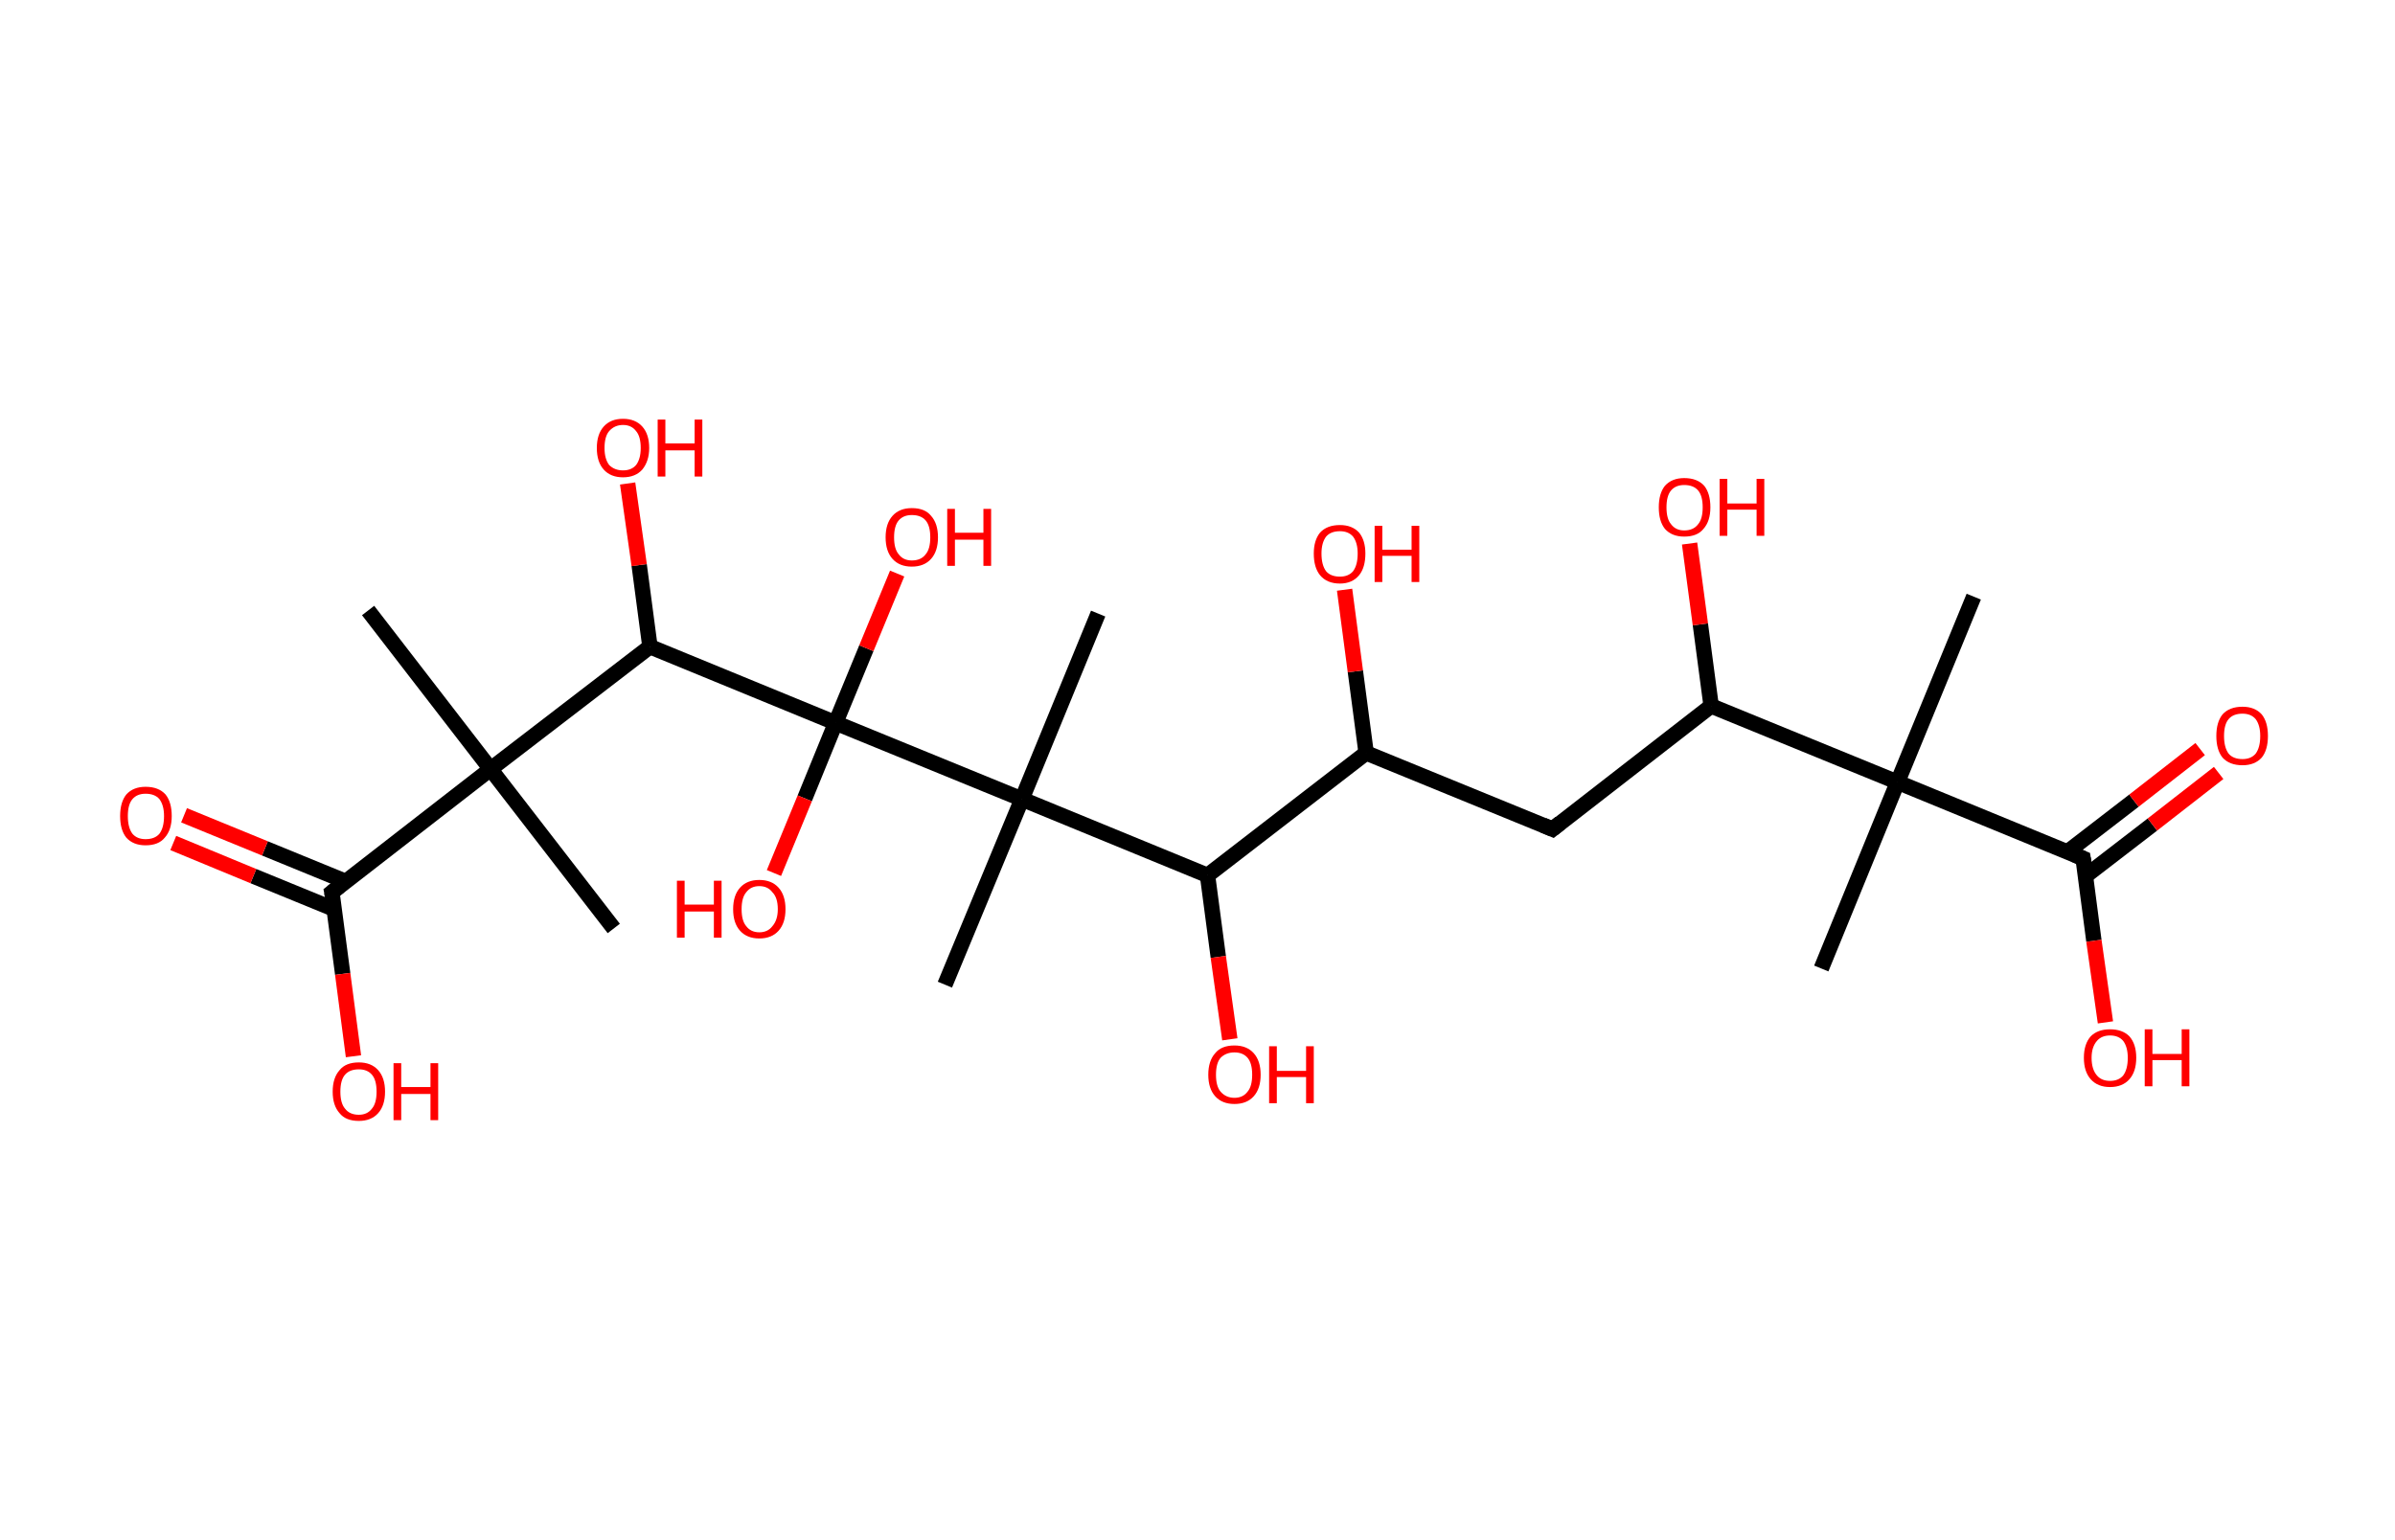 <?xml version='1.0' encoding='ASCII' standalone='yes'?>
<svg xmlns="http://www.w3.org/2000/svg" xmlns:rdkit="http://www.rdkit.org/xml" xmlns:xlink="http://www.w3.org/1999/xlink" version="1.1" baseProfile="full" xml:space="preserve" width="311px" height="200px" viewBox="0 0 311 200">
<!-- END OF HEADER -->
<rect style="opacity:1.0;fill:#FFFFFF;stroke:none" width="311.0" height="200.0" x="0.0" y="0.0"> </rect>
<path class="bond-0 atom-0 atom-1" d="M 256.3,77.5 L 246.4,101.6" style="fill:none;fill-rule:evenodd;stroke:#000000;stroke-width:2.0px;stroke-linecap:butt;stroke-linejoin:miter;stroke-opacity:1"/>
<path class="bond-1 atom-1 atom-2" d="M 246.4,101.6 L 236.5,125.8" style="fill:none;fill-rule:evenodd;stroke:#000000;stroke-width:2.0px;stroke-linecap:butt;stroke-linejoin:miter;stroke-opacity:1"/>
<path class="bond-2 atom-1 atom-3" d="M 246.4,101.6 L 270.5,111.5" style="fill:none;fill-rule:evenodd;stroke:#000000;stroke-width:2.0px;stroke-linecap:butt;stroke-linejoin:miter;stroke-opacity:1"/>
<path class="bond-3 atom-3 atom-4" d="M 270.8,113.8 L 279.5,107.1" style="fill:none;fill-rule:evenodd;stroke:#000000;stroke-width:2.0px;stroke-linecap:butt;stroke-linejoin:miter;stroke-opacity:1"/>
<path class="bond-3 atom-3 atom-4" d="M 279.5,107.1 L 288.1,100.4" style="fill:none;fill-rule:evenodd;stroke:#FF0000;stroke-width:2.0px;stroke-linecap:butt;stroke-linejoin:miter;stroke-opacity:1"/>
<path class="bond-3 atom-3 atom-4" d="M 268.4,110.7 L 277.1,104.0" style="fill:none;fill-rule:evenodd;stroke:#000000;stroke-width:2.0px;stroke-linecap:butt;stroke-linejoin:miter;stroke-opacity:1"/>
<path class="bond-3 atom-3 atom-4" d="M 277.1,104.0 L 285.7,97.3" style="fill:none;fill-rule:evenodd;stroke:#FF0000;stroke-width:2.0px;stroke-linecap:butt;stroke-linejoin:miter;stroke-opacity:1"/>
<path class="bond-4 atom-3 atom-5" d="M 270.5,111.5 L 271.9,122.2" style="fill:none;fill-rule:evenodd;stroke:#000000;stroke-width:2.0px;stroke-linecap:butt;stroke-linejoin:miter;stroke-opacity:1"/>
<path class="bond-4 atom-3 atom-5" d="M 271.9,122.2 L 273.4,132.8" style="fill:none;fill-rule:evenodd;stroke:#FF0000;stroke-width:2.0px;stroke-linecap:butt;stroke-linejoin:miter;stroke-opacity:1"/>
<path class="bond-5 atom-1 atom-6" d="M 246.4,101.6 L 222.2,91.7" style="fill:none;fill-rule:evenodd;stroke:#000000;stroke-width:2.0px;stroke-linecap:butt;stroke-linejoin:miter;stroke-opacity:1"/>
<path class="bond-6 atom-6 atom-7" d="M 222.2,91.7 L 220.8,81.1" style="fill:none;fill-rule:evenodd;stroke:#000000;stroke-width:2.0px;stroke-linecap:butt;stroke-linejoin:miter;stroke-opacity:1"/>
<path class="bond-6 atom-6 atom-7" d="M 220.8,81.1 L 219.4,70.6" style="fill:none;fill-rule:evenodd;stroke:#FF0000;stroke-width:2.0px;stroke-linecap:butt;stroke-linejoin:miter;stroke-opacity:1"/>
<path class="bond-7 atom-6 atom-8" d="M 222.2,91.7 L 201.6,107.7" style="fill:none;fill-rule:evenodd;stroke:#000000;stroke-width:2.0px;stroke-linecap:butt;stroke-linejoin:miter;stroke-opacity:1"/>
<path class="bond-8 atom-8 atom-9" d="M 201.6,107.7 L 177.4,97.8" style="fill:none;fill-rule:evenodd;stroke:#000000;stroke-width:2.0px;stroke-linecap:butt;stroke-linejoin:miter;stroke-opacity:1"/>
<path class="bond-9 atom-9 atom-10" d="M 177.4,97.8 L 176.0,87.2" style="fill:none;fill-rule:evenodd;stroke:#000000;stroke-width:2.0px;stroke-linecap:butt;stroke-linejoin:miter;stroke-opacity:1"/>
<path class="bond-9 atom-9 atom-10" d="M 176.0,87.2 L 174.6,76.6" style="fill:none;fill-rule:evenodd;stroke:#FF0000;stroke-width:2.0px;stroke-linecap:butt;stroke-linejoin:miter;stroke-opacity:1"/>
<path class="bond-10 atom-9 atom-11" d="M 177.4,97.8 L 156.8,113.7" style="fill:none;fill-rule:evenodd;stroke:#000000;stroke-width:2.0px;stroke-linecap:butt;stroke-linejoin:miter;stroke-opacity:1"/>
<path class="bond-11 atom-11 atom-12" d="M 156.8,113.7 L 158.2,124.3" style="fill:none;fill-rule:evenodd;stroke:#000000;stroke-width:2.0px;stroke-linecap:butt;stroke-linejoin:miter;stroke-opacity:1"/>
<path class="bond-11 atom-11 atom-12" d="M 158.2,124.3 L 159.7,135.0" style="fill:none;fill-rule:evenodd;stroke:#FF0000;stroke-width:2.0px;stroke-linecap:butt;stroke-linejoin:miter;stroke-opacity:1"/>
<path class="bond-12 atom-11 atom-13" d="M 156.8,113.7 L 132.7,103.8" style="fill:none;fill-rule:evenodd;stroke:#000000;stroke-width:2.0px;stroke-linecap:butt;stroke-linejoin:miter;stroke-opacity:1"/>
<path class="bond-13 atom-13 atom-14" d="M 132.7,103.8 L 142.6,79.7" style="fill:none;fill-rule:evenodd;stroke:#000000;stroke-width:2.0px;stroke-linecap:butt;stroke-linejoin:miter;stroke-opacity:1"/>
<path class="bond-14 atom-13 atom-15" d="M 132.7,103.8 L 122.7,127.9" style="fill:none;fill-rule:evenodd;stroke:#000000;stroke-width:2.0px;stroke-linecap:butt;stroke-linejoin:miter;stroke-opacity:1"/>
<path class="bond-15 atom-13 atom-16" d="M 132.7,103.8 L 108.5,93.9" style="fill:none;fill-rule:evenodd;stroke:#000000;stroke-width:2.0px;stroke-linecap:butt;stroke-linejoin:miter;stroke-opacity:1"/>
<path class="bond-16 atom-16 atom-17" d="M 108.5,93.9 L 112.5,84.2" style="fill:none;fill-rule:evenodd;stroke:#000000;stroke-width:2.0px;stroke-linecap:butt;stroke-linejoin:miter;stroke-opacity:1"/>
<path class="bond-16 atom-16 atom-17" d="M 112.5,84.2 L 116.5,74.5" style="fill:none;fill-rule:evenodd;stroke:#FF0000;stroke-width:2.0px;stroke-linecap:butt;stroke-linejoin:miter;stroke-opacity:1"/>
<path class="bond-17 atom-16 atom-18" d="M 108.5,93.9 L 104.5,103.7" style="fill:none;fill-rule:evenodd;stroke:#000000;stroke-width:2.0px;stroke-linecap:butt;stroke-linejoin:miter;stroke-opacity:1"/>
<path class="bond-17 atom-16 atom-18" d="M 104.5,103.7 L 100.5,113.4" style="fill:none;fill-rule:evenodd;stroke:#FF0000;stroke-width:2.0px;stroke-linecap:butt;stroke-linejoin:miter;stroke-opacity:1"/>
<path class="bond-18 atom-16 atom-19" d="M 108.5,93.9 L 84.4,84.0" style="fill:none;fill-rule:evenodd;stroke:#000000;stroke-width:2.0px;stroke-linecap:butt;stroke-linejoin:miter;stroke-opacity:1"/>
<path class="bond-19 atom-19 atom-20" d="M 84.4,84.0 L 83.0,73.4" style="fill:none;fill-rule:evenodd;stroke:#000000;stroke-width:2.0px;stroke-linecap:butt;stroke-linejoin:miter;stroke-opacity:1"/>
<path class="bond-19 atom-19 atom-20" d="M 83.0,73.4 L 81.5,62.8" style="fill:none;fill-rule:evenodd;stroke:#FF0000;stroke-width:2.0px;stroke-linecap:butt;stroke-linejoin:miter;stroke-opacity:1"/>
<path class="bond-20 atom-19 atom-21" d="M 84.4,84.0 L 63.7,99.9" style="fill:none;fill-rule:evenodd;stroke:#000000;stroke-width:2.0px;stroke-linecap:butt;stroke-linejoin:miter;stroke-opacity:1"/>
<path class="bond-21 atom-21 atom-22" d="M 63.7,99.9 L 79.7,120.6" style="fill:none;fill-rule:evenodd;stroke:#000000;stroke-width:2.0px;stroke-linecap:butt;stroke-linejoin:miter;stroke-opacity:1"/>
<path class="bond-22 atom-21 atom-23" d="M 63.7,99.9 L 47.8,79.3" style="fill:none;fill-rule:evenodd;stroke:#000000;stroke-width:2.0px;stroke-linecap:butt;stroke-linejoin:miter;stroke-opacity:1"/>
<path class="bond-23 atom-21 atom-24" d="M 63.7,99.9 L 43.1,115.9" style="fill:none;fill-rule:evenodd;stroke:#000000;stroke-width:2.0px;stroke-linecap:butt;stroke-linejoin:miter;stroke-opacity:1"/>
<path class="bond-24 atom-24 atom-25" d="M 44.9,114.5 L 34.4,110.2" style="fill:none;fill-rule:evenodd;stroke:#000000;stroke-width:2.0px;stroke-linecap:butt;stroke-linejoin:miter;stroke-opacity:1"/>
<path class="bond-24 atom-24 atom-25" d="M 34.4,110.2 L 23.9,105.9" style="fill:none;fill-rule:evenodd;stroke:#FF0000;stroke-width:2.0px;stroke-linecap:butt;stroke-linejoin:miter;stroke-opacity:1"/>
<path class="bond-24 atom-24 atom-25" d="M 43.4,118.1 L 32.9,113.8" style="fill:none;fill-rule:evenodd;stroke:#000000;stroke-width:2.0px;stroke-linecap:butt;stroke-linejoin:miter;stroke-opacity:1"/>
<path class="bond-24 atom-24 atom-25" d="M 32.9,113.8 L 22.5,109.5" style="fill:none;fill-rule:evenodd;stroke:#FF0000;stroke-width:2.0px;stroke-linecap:butt;stroke-linejoin:miter;stroke-opacity:1"/>
<path class="bond-25 atom-24 atom-26" d="M 43.1,115.9 L 44.5,126.5" style="fill:none;fill-rule:evenodd;stroke:#000000;stroke-width:2.0px;stroke-linecap:butt;stroke-linejoin:miter;stroke-opacity:1"/>
<path class="bond-25 atom-24 atom-26" d="M 44.5,126.5 L 45.9,137.2" style="fill:none;fill-rule:evenodd;stroke:#FF0000;stroke-width:2.0px;stroke-linecap:butt;stroke-linejoin:miter;stroke-opacity:1"/>
<path d="M 269.3,111.0 L 270.5,111.5 L 270.6,112.1" style="fill:none;stroke:#000000;stroke-width:2.0px;stroke-linecap:butt;stroke-linejoin:miter;stroke-opacity:1;"/>
<path d="M 202.6,106.9 L 201.6,107.7 L 200.4,107.2" style="fill:none;stroke:#000000;stroke-width:2.0px;stroke-linecap:butt;stroke-linejoin:miter;stroke-opacity:1;"/>
<path d="M 44.1,115.1 L 43.1,115.9 L 43.2,116.4" style="fill:none;stroke:#000000;stroke-width:2.0px;stroke-linecap:butt;stroke-linejoin:miter;stroke-opacity:1;"/>
<path class="atom-4" d="M 287.8 95.6 Q 287.8 93.8, 288.6 92.8 Q 289.5 91.8, 291.2 91.8 Q 292.8 91.8, 293.7 92.8 Q 294.5 93.8, 294.5 95.6 Q 294.5 97.4, 293.7 98.4 Q 292.8 99.4, 291.2 99.4 Q 289.5 99.4, 288.6 98.4 Q 287.8 97.4, 287.8 95.6 M 291.2 98.6 Q 292.3 98.6, 292.9 97.9 Q 293.5 97.1, 293.5 95.6 Q 293.5 94.2, 292.9 93.4 Q 292.3 92.7, 291.2 92.7 Q 290.0 92.7, 289.4 93.4 Q 288.8 94.1, 288.8 95.6 Q 288.8 97.1, 289.4 97.9 Q 290.0 98.6, 291.2 98.6 " fill="#FF0000"/>
<path class="atom-5" d="M 270.6 137.4 Q 270.6 135.6, 271.5 134.6 Q 272.4 133.7, 274.0 133.7 Q 275.6 133.7, 276.5 134.6 Q 277.4 135.6, 277.4 137.4 Q 277.4 139.2, 276.5 140.2 Q 275.6 141.2, 274.0 141.2 Q 272.4 141.2, 271.5 140.2 Q 270.6 139.2, 270.6 137.4 M 274.0 140.4 Q 275.1 140.4, 275.7 139.7 Q 276.3 138.9, 276.3 137.4 Q 276.3 136.0, 275.7 135.2 Q 275.1 134.5, 274.0 134.5 Q 272.9 134.5, 272.3 135.2 Q 271.6 136.0, 271.6 137.4 Q 271.6 138.9, 272.3 139.7 Q 272.9 140.4, 274.0 140.4 " fill="#FF0000"/>
<path class="atom-5" d="M 278.5 133.7 L 279.5 133.7 L 279.5 136.9 L 283.3 136.9 L 283.3 133.7 L 284.3 133.7 L 284.3 141.1 L 283.3 141.1 L 283.3 137.7 L 279.5 137.7 L 279.5 141.1 L 278.5 141.1 L 278.5 133.7 " fill="#FF0000"/>
<path class="atom-7" d="M 215.4 65.9 Q 215.4 64.1, 216.2 63.1 Q 217.1 62.1, 218.7 62.1 Q 220.4 62.1, 221.3 63.1 Q 222.1 64.1, 222.1 65.9 Q 222.1 67.7, 221.2 68.7 Q 220.4 69.7, 218.7 69.7 Q 217.1 69.7, 216.2 68.7 Q 215.4 67.7, 215.4 65.9 M 218.7 68.9 Q 219.9 68.9, 220.5 68.1 Q 221.1 67.4, 221.1 65.9 Q 221.1 64.4, 220.5 63.7 Q 219.9 63.0, 218.7 63.0 Q 217.6 63.0, 217.0 63.7 Q 216.4 64.4, 216.4 65.9 Q 216.4 67.4, 217.0 68.1 Q 217.6 68.9, 218.7 68.9 " fill="#FF0000"/>
<path class="atom-7" d="M 223.3 62.2 L 224.3 62.2 L 224.3 65.4 L 228.1 65.4 L 228.1 62.2 L 229.1 62.2 L 229.1 69.6 L 228.1 69.6 L 228.1 66.2 L 224.3 66.2 L 224.3 69.6 L 223.3 69.6 L 223.3 62.2 " fill="#FF0000"/>
<path class="atom-10" d="M 170.6 71.9 Q 170.6 70.2, 171.4 69.2 Q 172.3 68.2, 174.0 68.2 Q 175.6 68.2, 176.5 69.2 Q 177.3 70.2, 177.3 71.9 Q 177.3 73.7, 176.5 74.7 Q 175.6 75.8, 174.0 75.8 Q 172.3 75.8, 171.4 74.7 Q 170.6 73.7, 170.6 71.9 M 174.0 74.9 Q 175.1 74.9, 175.7 74.2 Q 176.3 73.4, 176.3 71.9 Q 176.3 70.5, 175.7 69.7 Q 175.1 69.0, 174.0 69.0 Q 172.8 69.0, 172.2 69.7 Q 171.6 70.5, 171.6 71.9 Q 171.6 73.4, 172.2 74.2 Q 172.8 74.9, 174.0 74.9 " fill="#FF0000"/>
<path class="atom-10" d="M 178.5 68.3 L 179.5 68.3 L 179.5 71.4 L 183.3 71.4 L 183.3 68.3 L 184.3 68.3 L 184.3 75.6 L 183.3 75.6 L 183.3 72.2 L 179.5 72.2 L 179.5 75.6 L 178.5 75.6 L 178.5 68.3 " fill="#FF0000"/>
<path class="atom-12" d="M 156.9 139.6 Q 156.9 137.8, 157.8 136.8 Q 158.6 135.8, 160.3 135.8 Q 161.9 135.8, 162.8 136.8 Q 163.7 137.8, 163.7 139.6 Q 163.7 141.4, 162.8 142.4 Q 161.9 143.4, 160.3 143.4 Q 158.7 143.4, 157.8 142.4 Q 156.9 141.4, 156.9 139.6 M 160.3 142.6 Q 161.4 142.6, 162.0 141.8 Q 162.6 141.1, 162.6 139.6 Q 162.6 138.1, 162.0 137.4 Q 161.4 136.7, 160.3 136.7 Q 159.2 136.7, 158.5 137.4 Q 157.9 138.1, 157.9 139.6 Q 157.9 141.1, 158.5 141.8 Q 159.2 142.6, 160.3 142.6 " fill="#FF0000"/>
<path class="atom-12" d="M 164.8 135.9 L 165.8 135.9 L 165.8 139.1 L 169.6 139.1 L 169.6 135.9 L 170.6 135.9 L 170.6 143.3 L 169.6 143.3 L 169.6 139.9 L 165.8 139.9 L 165.8 143.3 L 164.8 143.3 L 164.8 135.9 " fill="#FF0000"/>
<path class="atom-17" d="M 115.0 69.8 Q 115.0 68.0, 115.9 67.0 Q 116.8 66.0, 118.4 66.0 Q 120.1 66.0, 120.9 67.0 Q 121.8 68.0, 121.8 69.8 Q 121.8 71.6, 120.9 72.6 Q 120.0 73.6, 118.4 73.6 Q 116.8 73.6, 115.9 72.6 Q 115.0 71.6, 115.0 69.8 M 118.4 72.8 Q 119.6 72.8, 120.2 72.0 Q 120.8 71.3, 120.8 69.8 Q 120.8 68.3, 120.2 67.6 Q 119.6 66.9, 118.4 66.9 Q 117.3 66.9, 116.7 67.6 Q 116.1 68.3, 116.1 69.8 Q 116.1 71.3, 116.7 72.0 Q 117.3 72.8, 118.4 72.8 " fill="#FF0000"/>
<path class="atom-17" d="M 123.0 66.1 L 124.0 66.1 L 124.0 69.2 L 127.7 69.2 L 127.7 66.1 L 128.7 66.1 L 128.7 73.5 L 127.7 73.5 L 127.7 70.1 L 124.0 70.1 L 124.0 73.5 L 123.0 73.5 L 123.0 66.1 " fill="#FF0000"/>
<path class="atom-18" d="M 87.9 114.4 L 88.9 114.4 L 88.9 117.5 L 92.7 117.5 L 92.7 114.4 L 93.7 114.4 L 93.7 121.8 L 92.7 121.8 L 92.7 118.4 L 88.9 118.4 L 88.9 121.8 L 87.9 121.8 L 87.9 114.4 " fill="#FF0000"/>
<path class="atom-18" d="M 95.2 118.1 Q 95.2 116.3, 96.1 115.3 Q 97.0 114.3, 98.6 114.3 Q 100.2 114.3, 101.1 115.3 Q 102.0 116.3, 102.0 118.1 Q 102.0 119.9, 101.1 120.9 Q 100.2 121.9, 98.6 121.9 Q 97.0 121.9, 96.1 120.9 Q 95.2 119.9, 95.2 118.1 M 98.6 121.1 Q 99.7 121.1, 100.3 120.3 Q 101.0 119.5, 101.0 118.1 Q 101.0 116.6, 100.3 115.9 Q 99.7 115.1, 98.6 115.1 Q 97.5 115.1, 96.9 115.9 Q 96.3 116.6, 96.3 118.1 Q 96.3 119.6, 96.9 120.3 Q 97.5 121.1, 98.6 121.1 " fill="#FF0000"/>
<path class="atom-20" d="M 77.5 58.2 Q 77.5 56.4, 78.4 55.4 Q 79.3 54.4, 80.9 54.4 Q 82.5 54.4, 83.4 55.4 Q 84.3 56.4, 84.3 58.2 Q 84.3 59.9, 83.4 61.0 Q 82.5 62.0, 80.9 62.0 Q 79.3 62.0, 78.4 61.0 Q 77.5 60.0, 77.5 58.2 M 80.9 61.1 Q 82.0 61.1, 82.6 60.4 Q 83.2 59.6, 83.2 58.2 Q 83.2 56.7, 82.6 56.0 Q 82.0 55.2, 80.9 55.2 Q 79.8 55.2, 79.1 56.0 Q 78.5 56.7, 78.5 58.2 Q 78.5 59.6, 79.1 60.4 Q 79.8 61.1, 80.9 61.1 " fill="#FF0000"/>
<path class="atom-20" d="M 85.4 54.5 L 86.4 54.5 L 86.4 57.6 L 90.2 57.6 L 90.2 54.5 L 91.2 54.5 L 91.2 61.9 L 90.2 61.9 L 90.2 58.5 L 86.4 58.5 L 86.4 61.9 L 85.4 61.9 L 85.4 54.5 " fill="#FF0000"/>
<path class="atom-25" d="M 15.6 106.0 Q 15.6 104.2, 16.4 103.2 Q 17.3 102.2, 18.9 102.2 Q 20.6 102.2, 21.5 103.2 Q 22.3 104.2, 22.3 106.0 Q 22.3 107.8, 21.4 108.8 Q 20.6 109.8, 18.9 109.8 Q 17.3 109.8, 16.4 108.8 Q 15.6 107.8, 15.6 106.0 M 18.9 109.0 Q 20.1 109.0, 20.7 108.3 Q 21.3 107.5, 21.3 106.0 Q 21.3 104.6, 20.7 103.8 Q 20.1 103.1, 18.9 103.1 Q 17.8 103.1, 17.2 103.8 Q 16.6 104.5, 16.6 106.0 Q 16.6 107.5, 17.2 108.3 Q 17.8 109.0, 18.9 109.0 " fill="#FF0000"/>
<path class="atom-26" d="M 43.2 141.8 Q 43.2 140.0, 44.1 139.0 Q 44.9 138.0, 46.6 138.0 Q 48.2 138.0, 49.1 139.0 Q 50.0 140.0, 50.0 141.8 Q 50.0 143.6, 49.1 144.6 Q 48.2 145.6, 46.6 145.6 Q 44.9 145.6, 44.1 144.6 Q 43.2 143.6, 43.2 141.8 M 46.6 144.8 Q 47.7 144.8, 48.3 144.0 Q 48.9 143.3, 48.9 141.8 Q 48.9 140.3, 48.3 139.6 Q 47.7 138.9, 46.6 138.9 Q 45.4 138.9, 44.8 139.6 Q 44.2 140.3, 44.2 141.8 Q 44.2 143.3, 44.8 144.0 Q 45.4 144.8, 46.6 144.8 " fill="#FF0000"/>
<path class="atom-26" d="M 51.1 138.1 L 52.1 138.1 L 52.1 141.2 L 55.9 141.2 L 55.9 138.1 L 56.9 138.1 L 56.9 145.5 L 55.9 145.5 L 55.9 142.1 L 52.1 142.1 L 52.1 145.5 L 51.1 145.5 L 51.1 138.1 " fill="#FF0000"/>
</svg>

